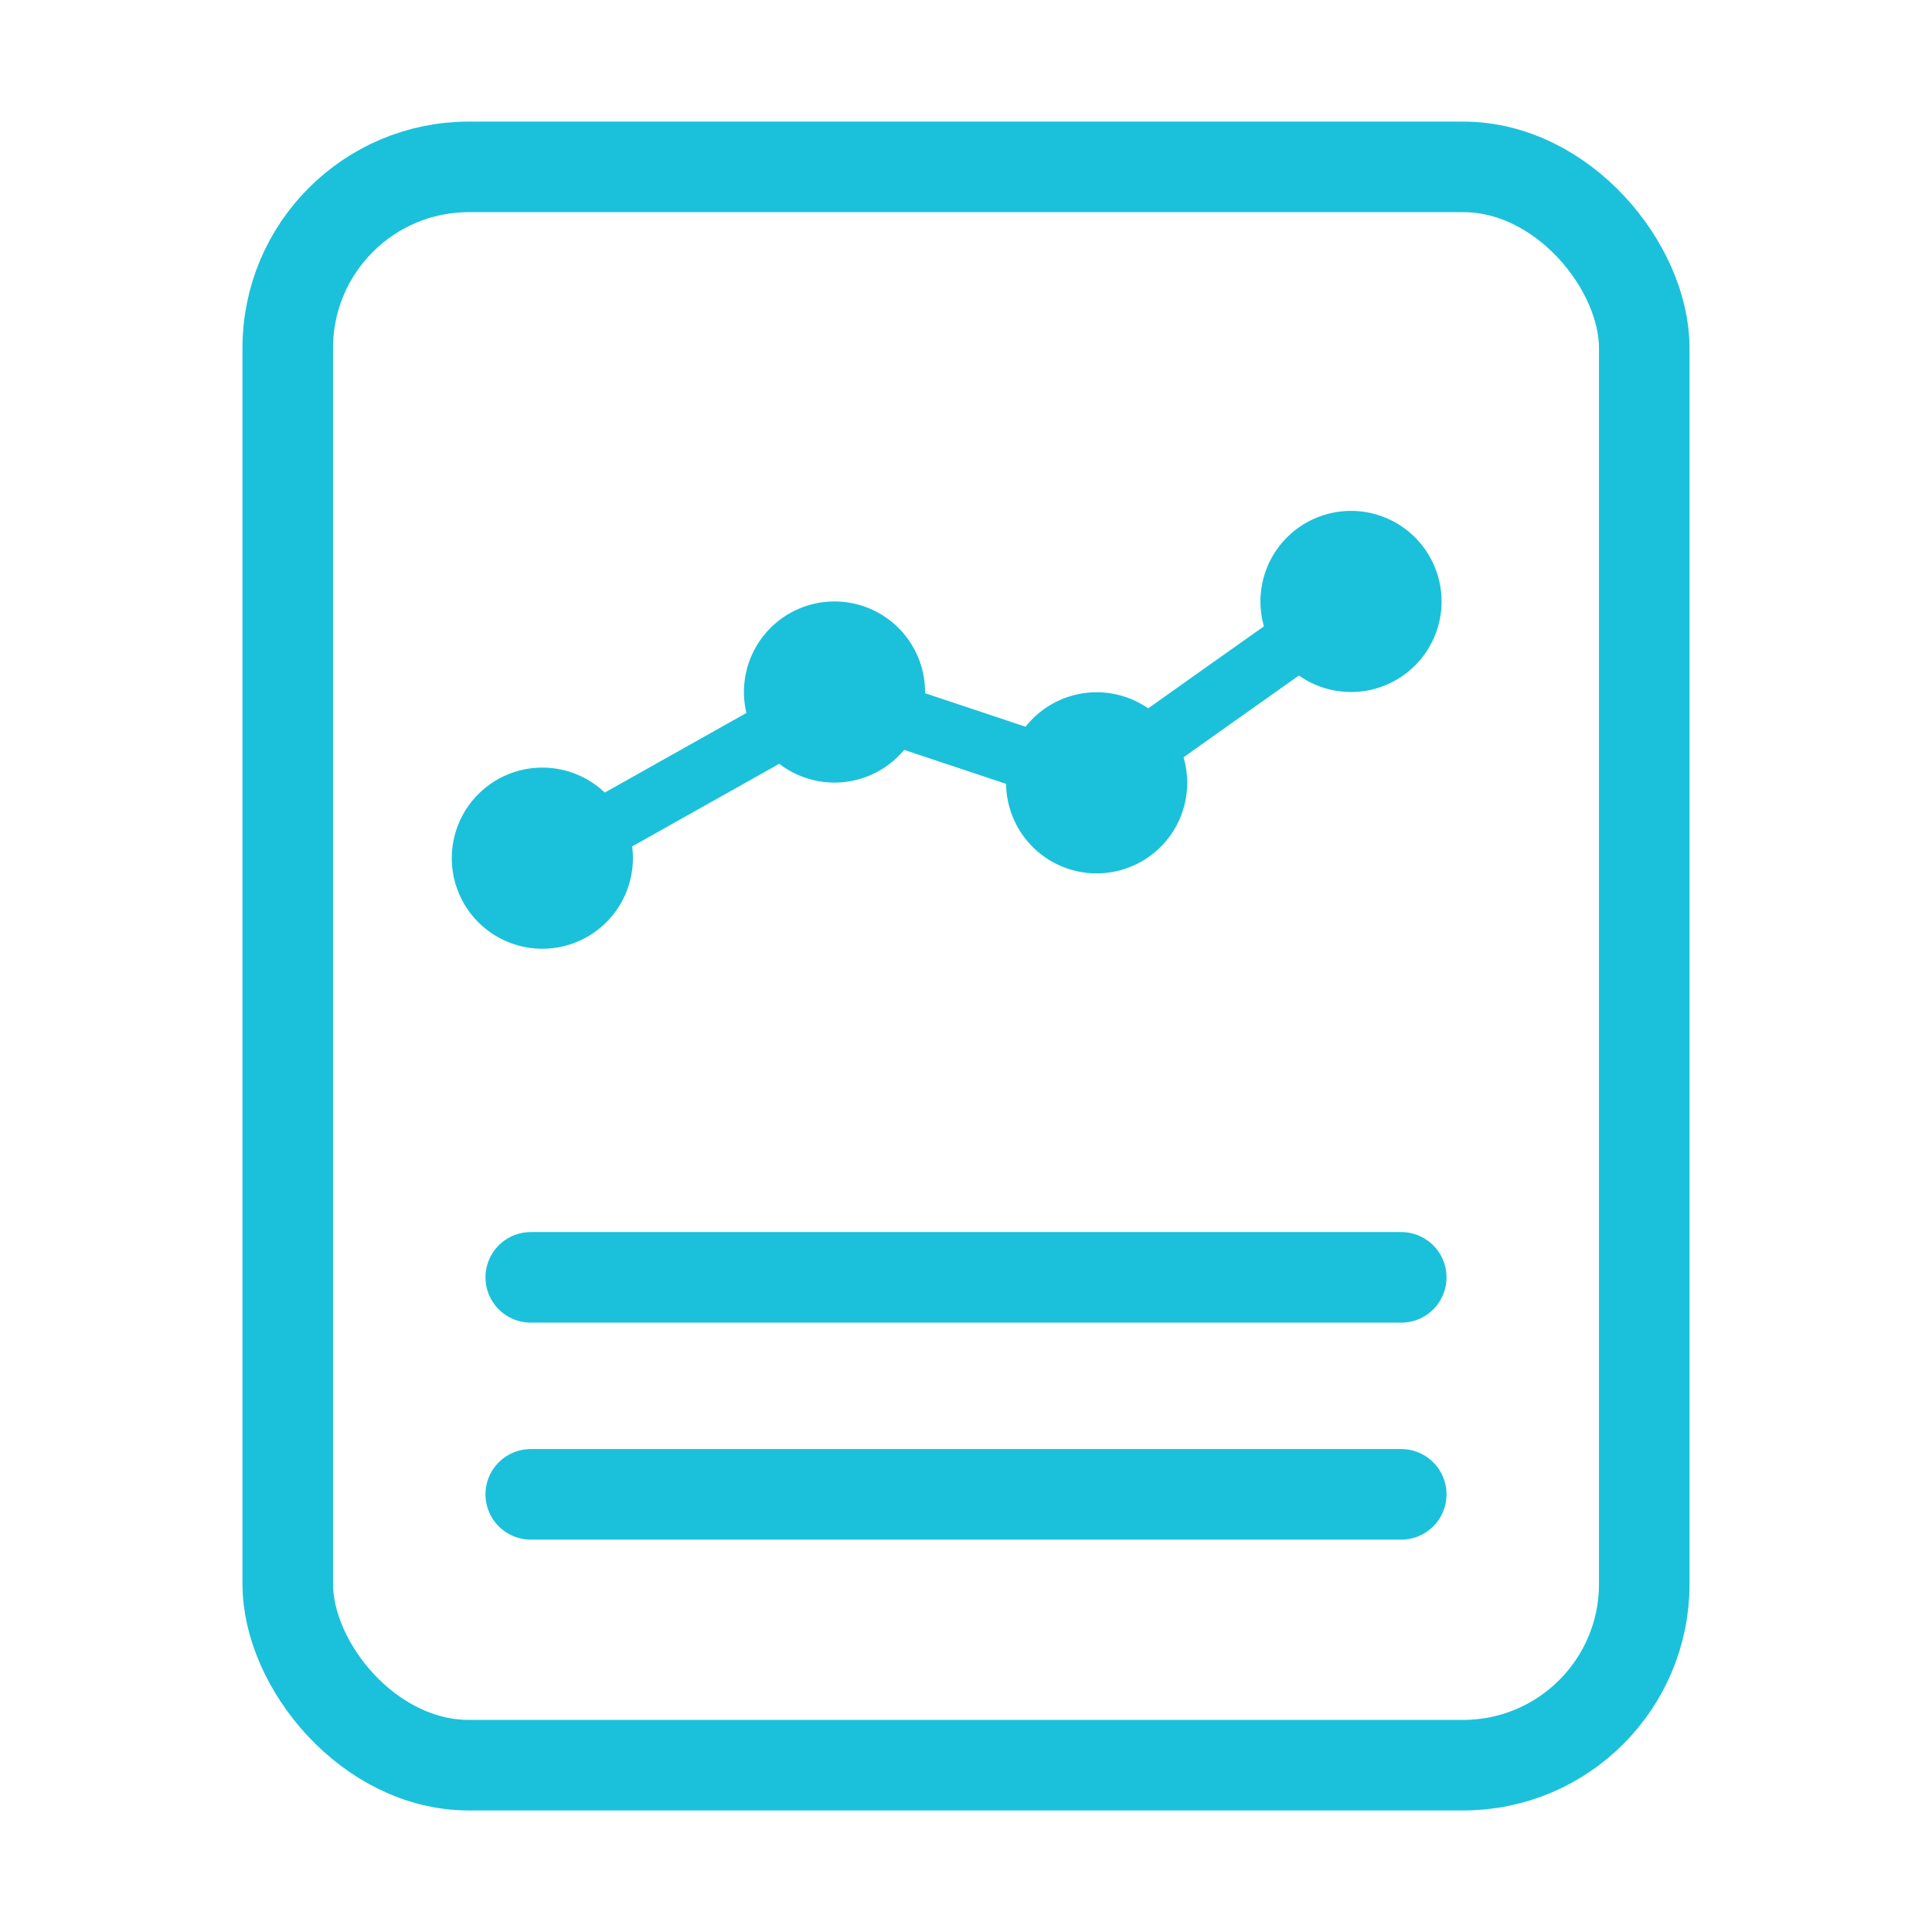<svg xmlns="http://www.w3.org/2000/svg" width="32" height="32" viewBox="0 0 32 32">
    <path style="fill:none" d="M0 0h32v32H0z"/>
    <g transform="translate(4 2)">
        <rect data-name="사각형 371" width="22.468" height="26.473" rx="3" transform="translate(.766 .764)" style="stroke-width:1.5px;stroke:#1bc1db;stroke-linecap:round;stroke-linejoin:round;fill:none"/>
        <path data-name="패스 432" d="m5.623 11.756 4.259-2.393 4.277 1.426 2.009-1.426L18.377 7.8" transform="translate(0 .166)" style="stroke:#1bc1db;stroke-linecap:round;stroke-linejoin:round;fill:none"/>
        <path data-name="패스 433" d="M7.39 12.023a1.5 1.5 0 1 1-1.5-1.5 1.5 1.5 0 0 1 1.5 1.5" transform="translate(-.907 .191)" style="fill:#1bc1db"/>
        <path data-name="패스 434" d="M11.921 9.825a1.5 1.5 0 1 1-1.5-1.5 1.5 1.5 0 0 1 1.5 1.5" transform="translate(-.599 -.363)" style="fill:#1bc1db"/>
        <path data-name="패스 435" d="M15.4 11.1a1.5 1.5 0 1 1-1.5-1.5 1.5 1.5 0 0 1 1.5 1.5" transform="translate(.264 -.134)" style="fill:#1bc1db"/>
        <path data-name="패스 436" d="M19.643 8.229a1.5 1.5 0 1 1-1.5-1.5 1.5 1.5 0 0 1 1.5 1.5" transform="translate(.234 -.267)" style="fill:#1bc1db"/>
        <path data-name="선 73" transform="translate(4.791 22.751)" style="stroke-width:1.5px;stroke:#1bc1db;stroke-linecap:round;stroke-linejoin:round;fill:none" d="M0 0h14.418"/>
        <path data-name="선 74" transform="translate(4.791 19.157)" style="stroke-width:1.5px;stroke:#1bc1db;stroke-linecap:round;stroke-linejoin:round;fill:none" d="M0 0h14.418"/>
    </g>
</svg>
